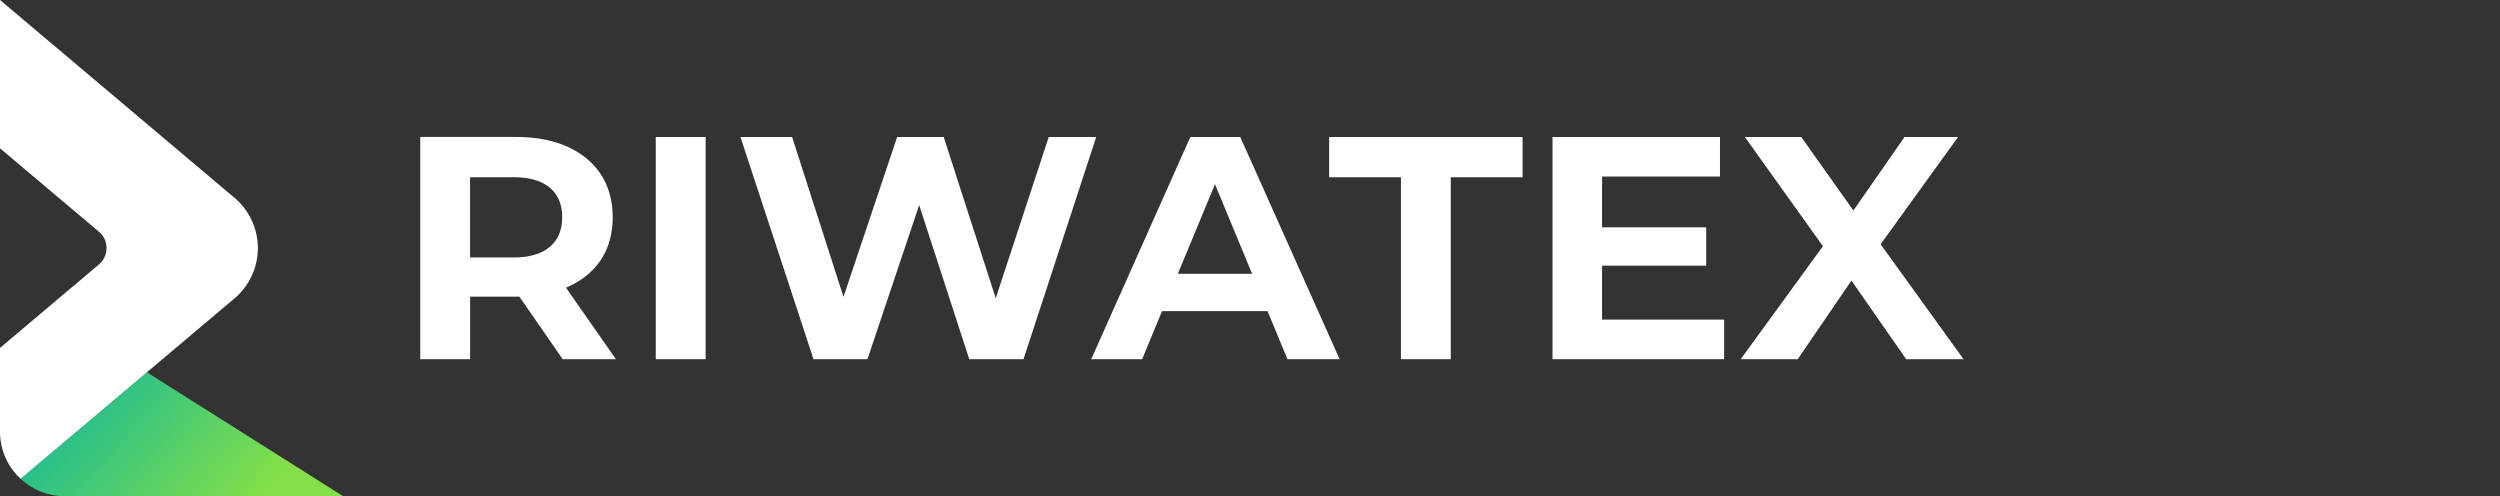 <?xml version="1.0" encoding="utf-8"?><svg width="131" height="26" fill="none" xmlns="http://www.w3.org/2000/svg" viewBox="0 0 131 26"><rect x="0" y="0" width="131" height="26" fill="#333333" stroke="none"/><path d="M7.773 19.556l-.066-.056-6.628 5.59c.606.564 1.417.91 2.31.91H17.979L7.774 19.556z" fill="url(#atpaint0_linear_132_48)"/><path d="M12.285 10.363L0 0v7.77l5.182 4.37c.533.45.533 1.27 0 1.72L0 18.23v4.382c0 .978.416 1.86 1.08 2.478l6.693-5.646 4.513-3.807a3.45 3.45 0 000-5.274zM29.484 18.822h2.79l-2.616-3.747.061-.027c.76-.33 1.353-.812 1.765-1.432.412-.62.621-1.37.621-2.229 0-.858-.206-1.61-.613-2.237-.406-.626-.995-1.116-1.749-1.457-.757-.342-1.662-.516-2.69-.516H22.02v11.644h2.613v-3.274h2.585l2.267 3.275zm-4.852-5.331V9.287h2.27c.828 0 1.466.182 1.9.54.436.363.657.888.657 1.562 0 .663-.221 1.185-.658 1.553-.434.365-1.072.55-1.899.55h-2.27v-.001zM36.975 7.178h-2.612v11.644h2.612V7.178zM54.954 7.178l-2.778 8.449-2.726-8.449h-2.44l-2.811 8.38-2.692-8.38H38.8l3.828 11.644h2.827l2.71-8.076 2.624 8.076h2.843l3.81-11.644h-2.488zM66.421 16.304l1.041 2.518h2.735L64.989 7.178h-2.616L57.18 18.822h2.668l1.041-2.518h5.531zm-2.756-6.652l1.945 4.695h-3.891l1.946-4.695zM79.783 7.178H69.647v2.109h3.762v9.535h2.612V9.287h3.762V7.178zM89.405 13.92v-2.008h-5.457v-2.66h6.179V7.178h-8.775v11.644h8.993v-2.074h-6.397V13.92h5.457zM99.884 18.822h3.005l-4.344-6.023.023-.032 4.036-5.589h-2.805l-2.681 3.852-2.732-3.852H91.43l4.092 5.722-4.31 5.922H94.2l2.817-4.12 2.867 4.12z" fill="#fff"/><defs><linearGradient id="atpaint0_linear_132_48" x1="2.448" y1="19.293" x2="12.187" y2="27.899" gradientUnits="userSpaceOnUse"><stop stop-color="#0EB69D"/><stop offset="1" stop-color="#85E047"/></linearGradient></defs></svg>